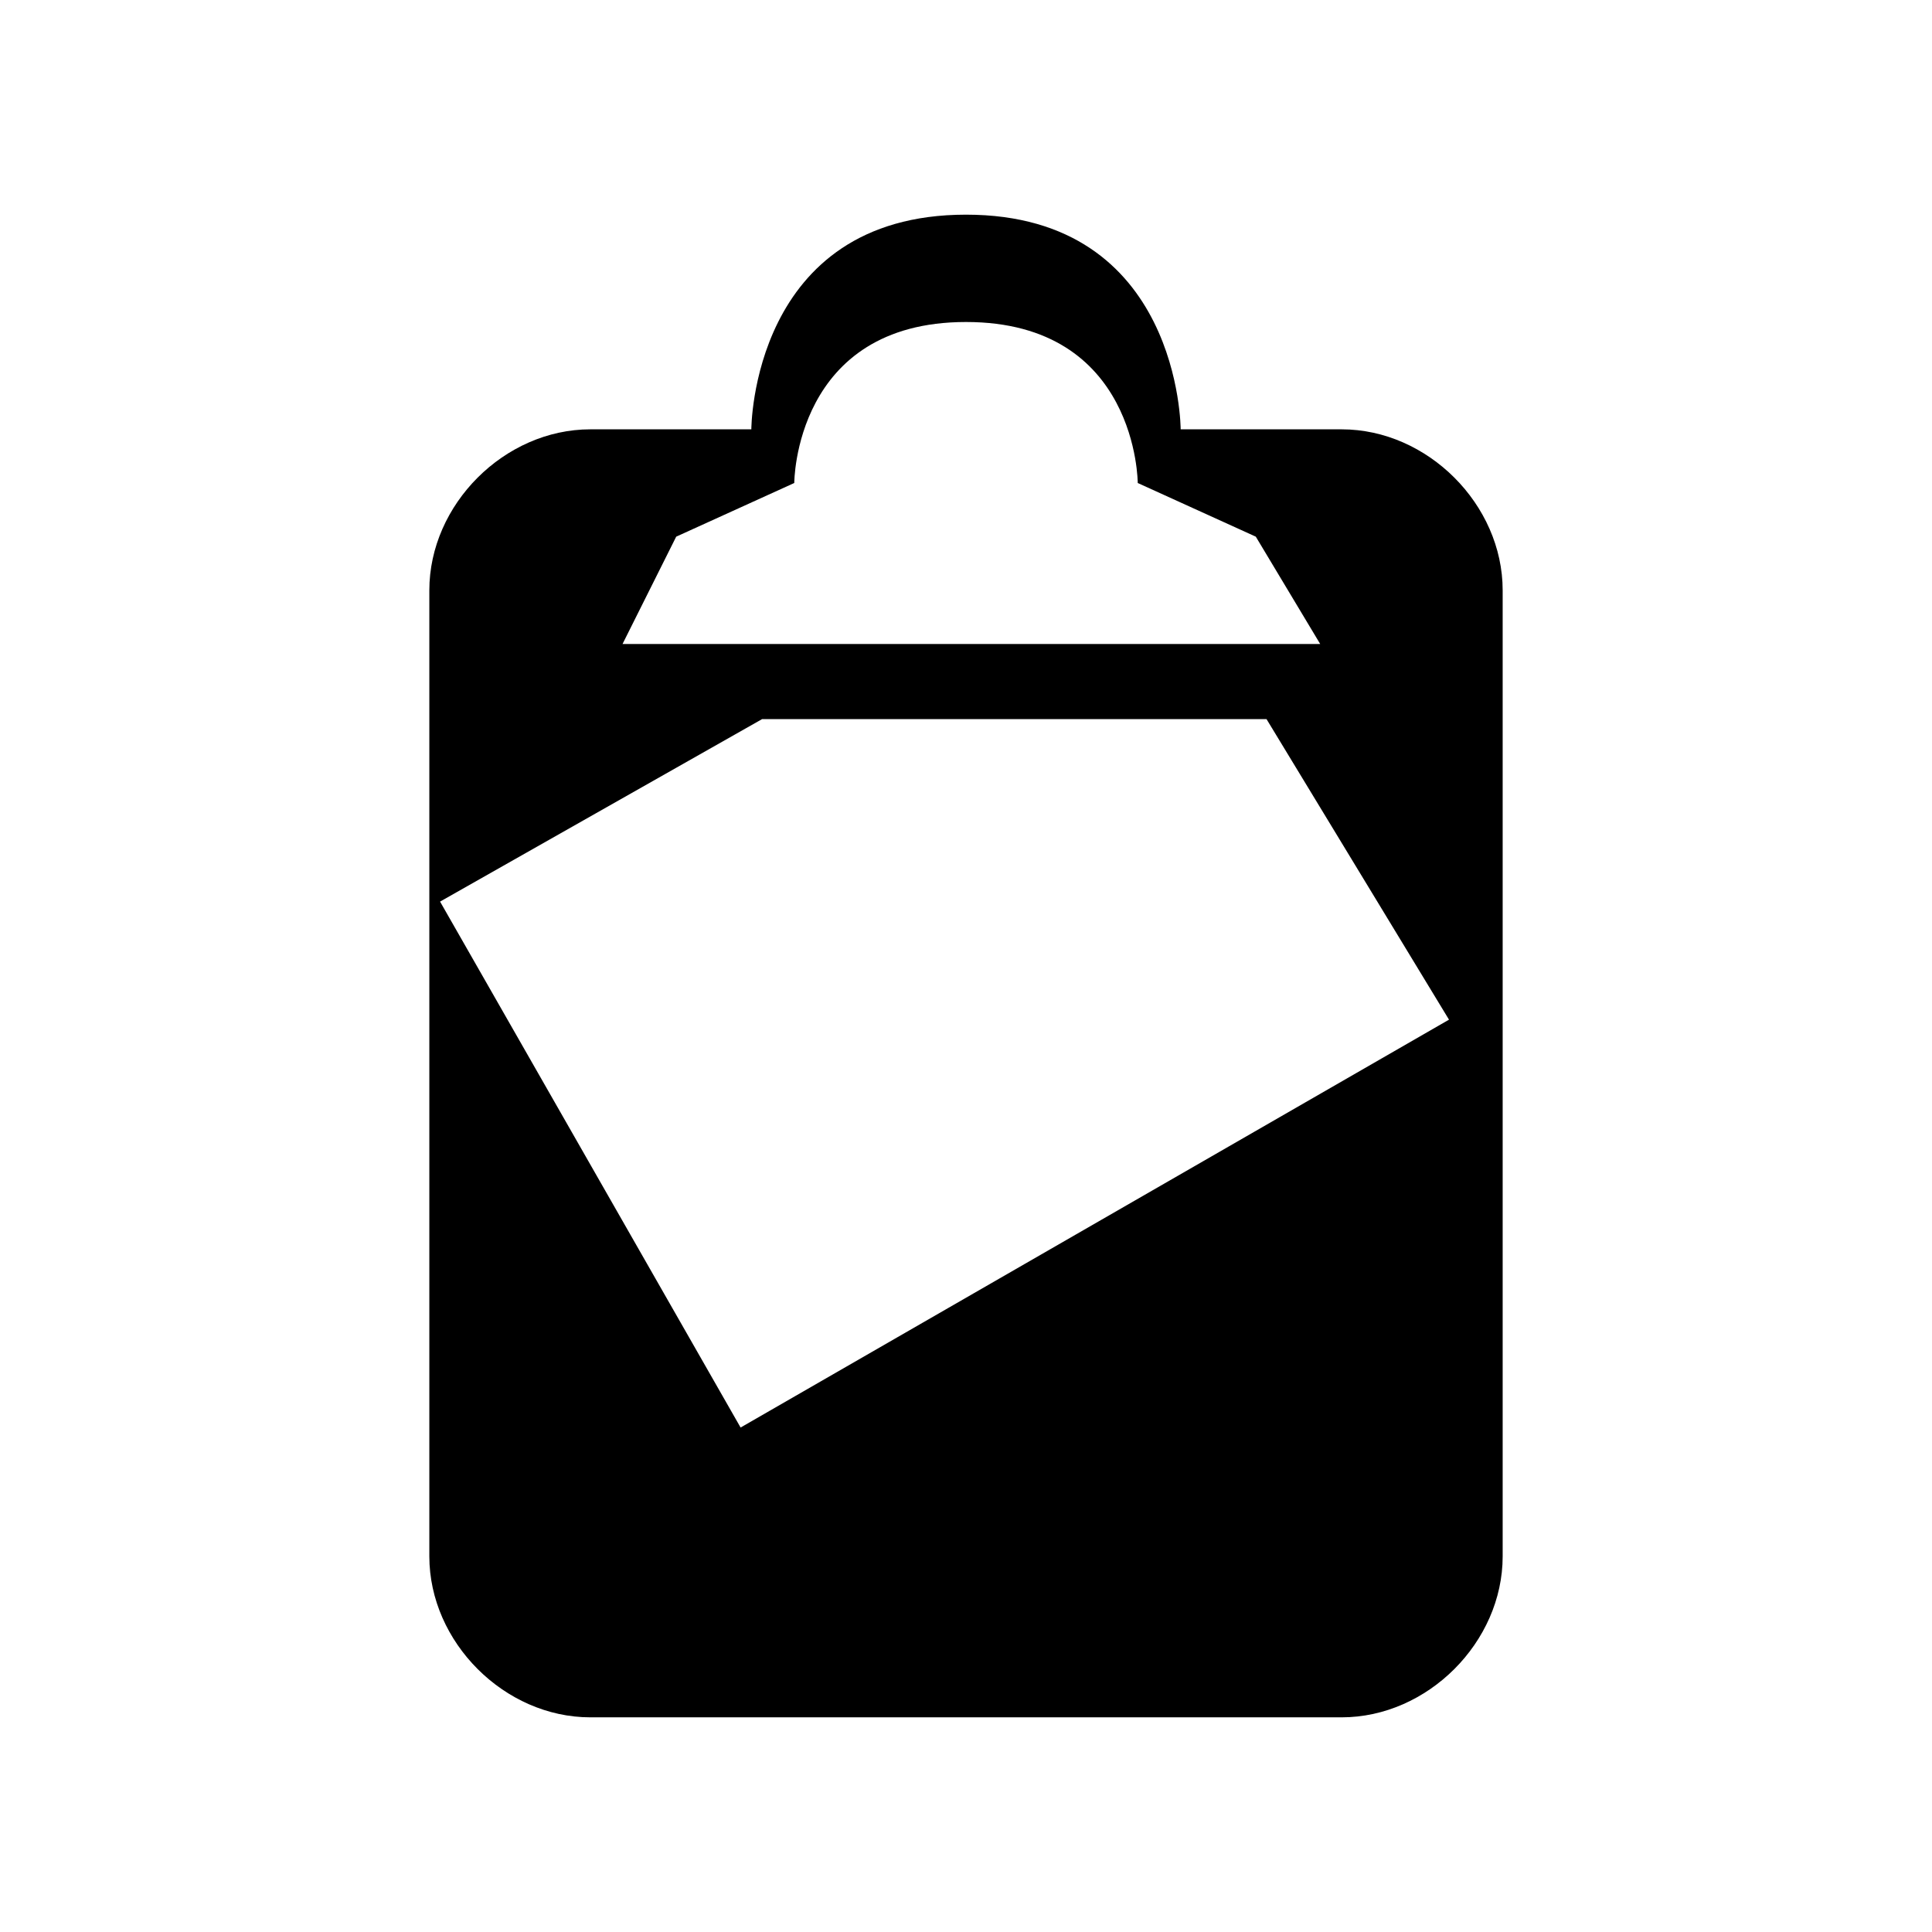 <svg xmlns="http://www.w3.org/2000/svg" width="18" height="18" viewBox="0 0 18 18">
  <path d="M12.5,16h-7C4.7,16,4,15.3,4,14.5v-9 C4,4.7,4.7,4,5.5,4H7c0,0,0-2,2-2s2,2,2,2h1.5C13.3,4,14,4.7,14,5.5v9C14,15.3,13.3,16,12.5,16z M11.7,5l-1.1-0.5c0,0,0-1.5-1.6-1.5 C7.4,3,7.4,4.5,7.4,4.5L6.3,5L5.8,6h2.5h3.2h0.8L11.7,5z M11.8,6.7H7.1l-3,1.7l2.8,4.9l6.6-3.8L11.8,6.7z" />
</svg>
